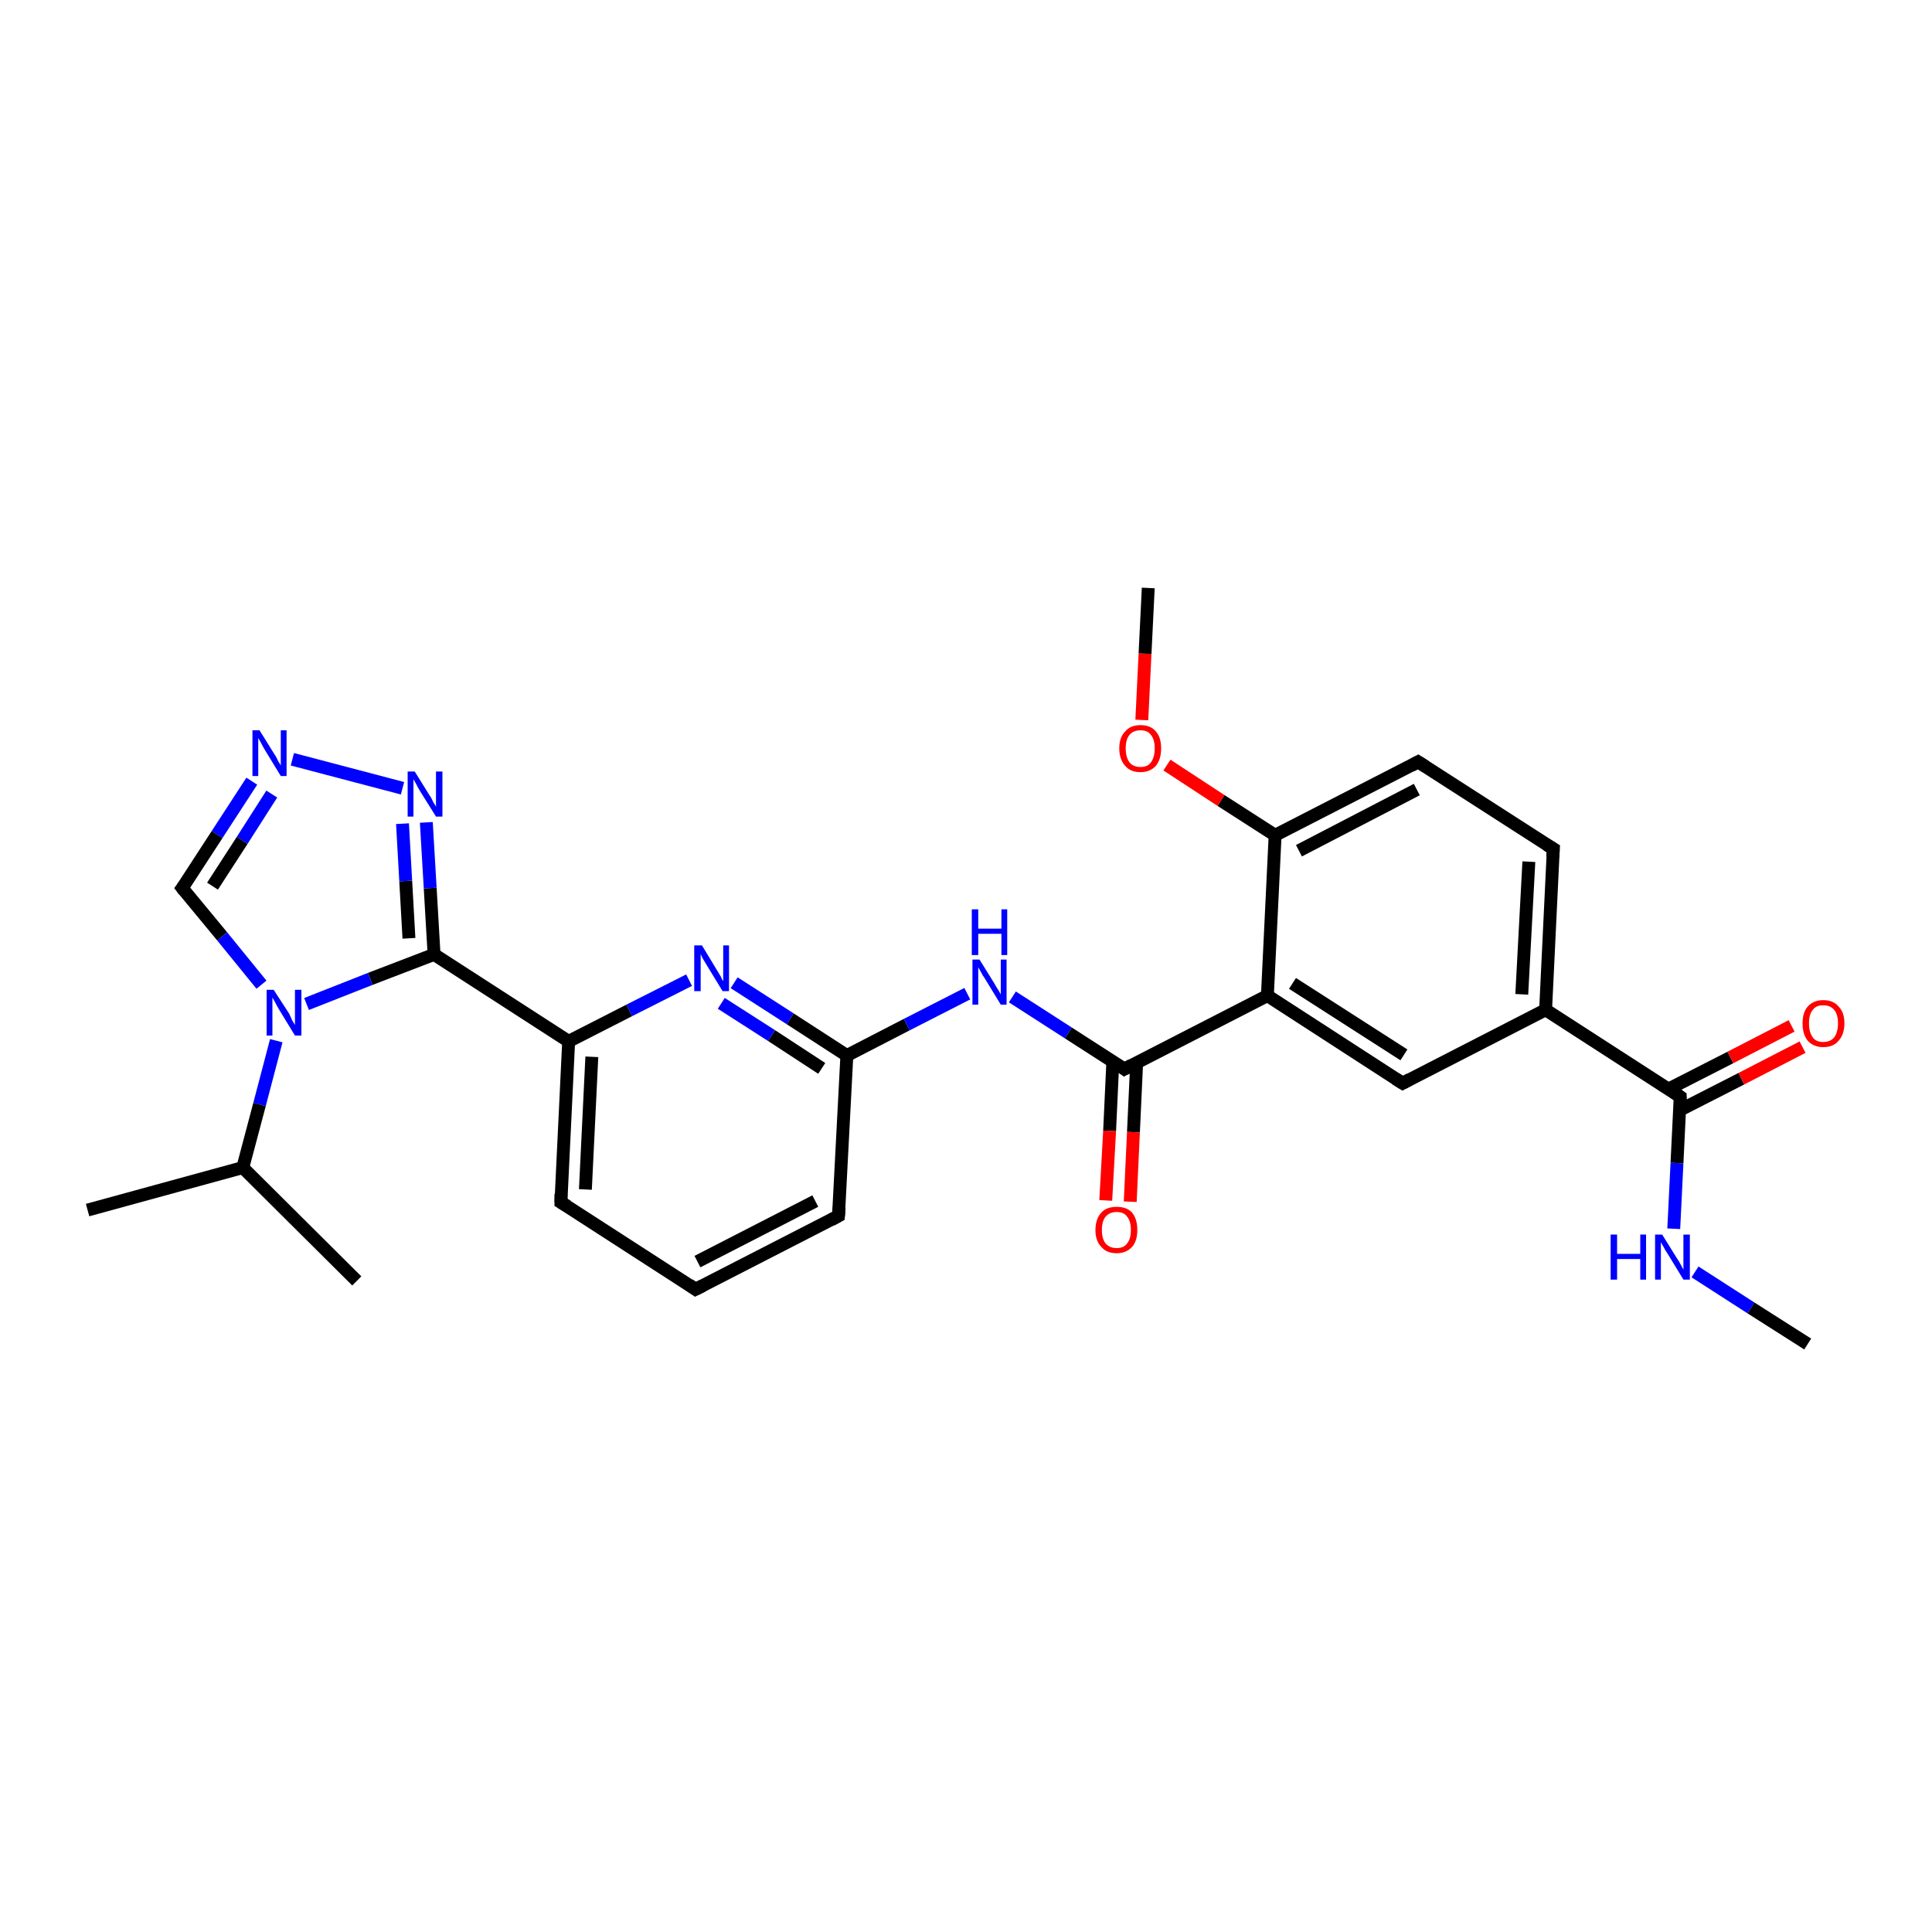 <?xml version='1.0' encoding='iso-8859-1'?>
<svg version='1.1' baseProfile='full'
              xmlns='http://www.w3.org/2000/svg'
                      xmlns:rdkit='http://www.rdkit.org/xml'
                      xmlns:xlink='http://www.w3.org/1999/xlink'
                  xml:space='preserve'
width='300px' height='300px' viewBox='0 0 300 300'>
<!-- END OF HEADER -->
<rect style='opacity:1.0;fill:#FFFFFF;stroke:none' width='300.0' height='300.0' x='0.0' y='0.0'> </rect>
<path class='bond-0 atom-0 atom-1' d='M 62.5,122.4 L 45.4,117.9' style='fill:none;fill-rule:evenodd;stroke:#0000FF;stroke-width:2.0px;stroke-linecap:butt;stroke-linejoin:miter;stroke-opacity:1' />
<path class='bond-1 atom-1 atom-2' d='M 39.1,121.3 L 33.7,129.6' style='fill:none;fill-rule:evenodd;stroke:#0000FF;stroke-width:2.0px;stroke-linecap:butt;stroke-linejoin:miter;stroke-opacity:1' />
<path class='bond-1 atom-1 atom-2' d='M 33.7,129.6 L 28.3,137.9' style='fill:none;fill-rule:evenodd;stroke:#000000;stroke-width:2.0px;stroke-linecap:butt;stroke-linejoin:miter;stroke-opacity:1' />
<path class='bond-1 atom-1 atom-2' d='M 42.2,123.3 L 37.6,130.5' style='fill:none;fill-rule:evenodd;stroke:#0000FF;stroke-width:2.0px;stroke-linecap:butt;stroke-linejoin:miter;stroke-opacity:1' />
<path class='bond-1 atom-1 atom-2' d='M 37.6,130.5 L 33.0,137.6' style='fill:none;fill-rule:evenodd;stroke:#000000;stroke-width:2.0px;stroke-linecap:butt;stroke-linejoin:miter;stroke-opacity:1' />
<path class='bond-2 atom-2 atom-3' d='M 28.3,137.9 L 34.5,145.4' style='fill:none;fill-rule:evenodd;stroke:#000000;stroke-width:2.0px;stroke-linecap:butt;stroke-linejoin:miter;stroke-opacity:1' />
<path class='bond-2 atom-2 atom-3' d='M 34.5,145.4 L 40.6,152.9' style='fill:none;fill-rule:evenodd;stroke:#0000FF;stroke-width:2.0px;stroke-linecap:butt;stroke-linejoin:miter;stroke-opacity:1' />
<path class='bond-3 atom-3 atom-4' d='M 42.9,161.6 L 40.3,171.5' style='fill:none;fill-rule:evenodd;stroke:#0000FF;stroke-width:2.0px;stroke-linecap:butt;stroke-linejoin:miter;stroke-opacity:1' />
<path class='bond-3 atom-3 atom-4' d='M 40.3,171.5 L 37.7,181.3' style='fill:none;fill-rule:evenodd;stroke:#000000;stroke-width:2.0px;stroke-linecap:butt;stroke-linejoin:miter;stroke-opacity:1' />
<path class='bond-4 atom-4 atom-5' d='M 37.7,181.3 L 13.6,187.9' style='fill:none;fill-rule:evenodd;stroke:#000000;stroke-width:2.0px;stroke-linecap:butt;stroke-linejoin:miter;stroke-opacity:1' />
<path class='bond-5 atom-4 atom-6' d='M 37.7,181.3 L 55.4,198.9' style='fill:none;fill-rule:evenodd;stroke:#000000;stroke-width:2.0px;stroke-linecap:butt;stroke-linejoin:miter;stroke-opacity:1' />
<path class='bond-6 atom-3 atom-7' d='M 47.6,155.9 L 57.5,152.0' style='fill:none;fill-rule:evenodd;stroke:#0000FF;stroke-width:2.0px;stroke-linecap:butt;stroke-linejoin:miter;stroke-opacity:1' />
<path class='bond-6 atom-3 atom-7' d='M 57.5,152.0 L 67.4,148.2' style='fill:none;fill-rule:evenodd;stroke:#000000;stroke-width:2.0px;stroke-linecap:butt;stroke-linejoin:miter;stroke-opacity:1' />
<path class='bond-7 atom-7 atom-8' d='M 67.4,148.2 L 88.3,161.7' style='fill:none;fill-rule:evenodd;stroke:#000000;stroke-width:2.0px;stroke-linecap:butt;stroke-linejoin:miter;stroke-opacity:1' />
<path class='bond-8 atom-8 atom-9' d='M 88.3,161.7 L 87.1,186.7' style='fill:none;fill-rule:evenodd;stroke:#000000;stroke-width:2.0px;stroke-linecap:butt;stroke-linejoin:miter;stroke-opacity:1' />
<path class='bond-8 atom-8 atom-9' d='M 91.9,164.1 L 90.9,184.7' style='fill:none;fill-rule:evenodd;stroke:#000000;stroke-width:2.0px;stroke-linecap:butt;stroke-linejoin:miter;stroke-opacity:1' />
<path class='bond-9 atom-9 atom-10' d='M 87.1,186.7 L 108.0,200.2' style='fill:none;fill-rule:evenodd;stroke:#000000;stroke-width:2.0px;stroke-linecap:butt;stroke-linejoin:miter;stroke-opacity:1' />
<path class='bond-10 atom-10 atom-11' d='M 108.0,200.2 L 130.2,188.8' style='fill:none;fill-rule:evenodd;stroke:#000000;stroke-width:2.0px;stroke-linecap:butt;stroke-linejoin:miter;stroke-opacity:1' />
<path class='bond-10 atom-10 atom-11' d='M 108.3,195.9 L 126.6,186.5' style='fill:none;fill-rule:evenodd;stroke:#000000;stroke-width:2.0px;stroke-linecap:butt;stroke-linejoin:miter;stroke-opacity:1' />
<path class='bond-11 atom-11 atom-12' d='M 130.2,188.8 L 131.5,163.9' style='fill:none;fill-rule:evenodd;stroke:#000000;stroke-width:2.0px;stroke-linecap:butt;stroke-linejoin:miter;stroke-opacity:1' />
<path class='bond-12 atom-12 atom-13' d='M 131.5,163.9 L 140.8,159.1' style='fill:none;fill-rule:evenodd;stroke:#000000;stroke-width:2.0px;stroke-linecap:butt;stroke-linejoin:miter;stroke-opacity:1' />
<path class='bond-12 atom-12 atom-13' d='M 140.8,159.1 L 150.2,154.3' style='fill:none;fill-rule:evenodd;stroke:#0000FF;stroke-width:2.0px;stroke-linecap:butt;stroke-linejoin:miter;stroke-opacity:1' />
<path class='bond-13 atom-13 atom-14' d='M 157.2,154.8 L 165.9,160.4' style='fill:none;fill-rule:evenodd;stroke:#0000FF;stroke-width:2.0px;stroke-linecap:butt;stroke-linejoin:miter;stroke-opacity:1' />
<path class='bond-13 atom-13 atom-14' d='M 165.9,160.4 L 174.6,166.0' style='fill:none;fill-rule:evenodd;stroke:#000000;stroke-width:2.0px;stroke-linecap:butt;stroke-linejoin:miter;stroke-opacity:1' />
<path class='bond-14 atom-14 atom-15' d='M 172.8,164.8 L 172.3,175.6' style='fill:none;fill-rule:evenodd;stroke:#000000;stroke-width:2.0px;stroke-linecap:butt;stroke-linejoin:miter;stroke-opacity:1' />
<path class='bond-14 atom-14 atom-15' d='M 172.3,175.6 L 171.7,186.4' style='fill:none;fill-rule:evenodd;stroke:#FF0000;stroke-width:2.0px;stroke-linecap:butt;stroke-linejoin:miter;stroke-opacity:1' />
<path class='bond-14 atom-14 atom-15' d='M 176.5,165.0 L 176.0,175.8' style='fill:none;fill-rule:evenodd;stroke:#000000;stroke-width:2.0px;stroke-linecap:butt;stroke-linejoin:miter;stroke-opacity:1' />
<path class='bond-14 atom-14 atom-15' d='M 176.0,175.8 L 175.5,186.6' style='fill:none;fill-rule:evenodd;stroke:#FF0000;stroke-width:2.0px;stroke-linecap:butt;stroke-linejoin:miter;stroke-opacity:1' />
<path class='bond-15 atom-14 atom-16' d='M 174.6,166.0 L 196.8,154.6' style='fill:none;fill-rule:evenodd;stroke:#000000;stroke-width:2.0px;stroke-linecap:butt;stroke-linejoin:miter;stroke-opacity:1' />
<path class='bond-16 atom-16 atom-17' d='M 196.8,154.6 L 217.8,168.2' style='fill:none;fill-rule:evenodd;stroke:#000000;stroke-width:2.0px;stroke-linecap:butt;stroke-linejoin:miter;stroke-opacity:1' />
<path class='bond-16 atom-16 atom-17' d='M 200.7,152.7 L 218.0,163.8' style='fill:none;fill-rule:evenodd;stroke:#000000;stroke-width:2.0px;stroke-linecap:butt;stroke-linejoin:miter;stroke-opacity:1' />
<path class='bond-17 atom-17 atom-18' d='M 217.8,168.2 L 240.0,156.8' style='fill:none;fill-rule:evenodd;stroke:#000000;stroke-width:2.0px;stroke-linecap:butt;stroke-linejoin:miter;stroke-opacity:1' />
<path class='bond-18 atom-18 atom-19' d='M 240.0,156.8 L 260.9,170.3' style='fill:none;fill-rule:evenodd;stroke:#000000;stroke-width:2.0px;stroke-linecap:butt;stroke-linejoin:miter;stroke-opacity:1' />
<path class='bond-19 atom-19 atom-20' d='M 260.8,172.4 L 270.4,167.5' style='fill:none;fill-rule:evenodd;stroke:#000000;stroke-width:2.0px;stroke-linecap:butt;stroke-linejoin:miter;stroke-opacity:1' />
<path class='bond-19 atom-19 atom-20' d='M 270.4,167.5 L 279.9,162.6' style='fill:none;fill-rule:evenodd;stroke:#FF0000;stroke-width:2.0px;stroke-linecap:butt;stroke-linejoin:miter;stroke-opacity:1' />
<path class='bond-19 atom-19 atom-20' d='M 259.1,169.1 L 268.7,164.2' style='fill:none;fill-rule:evenodd;stroke:#000000;stroke-width:2.0px;stroke-linecap:butt;stroke-linejoin:miter;stroke-opacity:1' />
<path class='bond-19 atom-19 atom-20' d='M 268.7,164.2 L 278.2,159.3' style='fill:none;fill-rule:evenodd;stroke:#FF0000;stroke-width:2.0px;stroke-linecap:butt;stroke-linejoin:miter;stroke-opacity:1' />
<path class='bond-20 atom-19 atom-21' d='M 260.9,170.3 L 260.4,180.6' style='fill:none;fill-rule:evenodd;stroke:#000000;stroke-width:2.0px;stroke-linecap:butt;stroke-linejoin:miter;stroke-opacity:1' />
<path class='bond-20 atom-19 atom-21' d='M 260.4,180.6 L 259.9,190.8' style='fill:none;fill-rule:evenodd;stroke:#0000FF;stroke-width:2.0px;stroke-linecap:butt;stroke-linejoin:miter;stroke-opacity:1' />
<path class='bond-21 atom-21 atom-22' d='M 263.2,197.5 L 271.9,203.1' style='fill:none;fill-rule:evenodd;stroke:#0000FF;stroke-width:2.0px;stroke-linecap:butt;stroke-linejoin:miter;stroke-opacity:1' />
<path class='bond-21 atom-21 atom-22' d='M 271.9,203.1 L 280.7,208.7' style='fill:none;fill-rule:evenodd;stroke:#000000;stroke-width:2.0px;stroke-linecap:butt;stroke-linejoin:miter;stroke-opacity:1' />
<path class='bond-22 atom-18 atom-23' d='M 240.0,156.8 L 241.2,131.8' style='fill:none;fill-rule:evenodd;stroke:#000000;stroke-width:2.0px;stroke-linecap:butt;stroke-linejoin:miter;stroke-opacity:1' />
<path class='bond-22 atom-18 atom-23' d='M 236.3,154.4 L 237.4,133.8' style='fill:none;fill-rule:evenodd;stroke:#000000;stroke-width:2.0px;stroke-linecap:butt;stroke-linejoin:miter;stroke-opacity:1' />
<path class='bond-23 atom-23 atom-24' d='M 241.2,131.8 L 220.2,118.3' style='fill:none;fill-rule:evenodd;stroke:#000000;stroke-width:2.0px;stroke-linecap:butt;stroke-linejoin:miter;stroke-opacity:1' />
<path class='bond-24 atom-24 atom-25' d='M 220.2,118.3 L 198.0,129.7' style='fill:none;fill-rule:evenodd;stroke:#000000;stroke-width:2.0px;stroke-linecap:butt;stroke-linejoin:miter;stroke-opacity:1' />
<path class='bond-24 atom-24 atom-25' d='M 220.0,122.6 L 201.7,132.1' style='fill:none;fill-rule:evenodd;stroke:#000000;stroke-width:2.0px;stroke-linecap:butt;stroke-linejoin:miter;stroke-opacity:1' />
<path class='bond-25 atom-25 atom-26' d='M 198.0,129.7 L 189.6,124.3' style='fill:none;fill-rule:evenodd;stroke:#000000;stroke-width:2.0px;stroke-linecap:butt;stroke-linejoin:miter;stroke-opacity:1' />
<path class='bond-25 atom-25 atom-26' d='M 189.6,124.3 L 181.2,118.8' style='fill:none;fill-rule:evenodd;stroke:#FF0000;stroke-width:2.0px;stroke-linecap:butt;stroke-linejoin:miter;stroke-opacity:1' />
<path class='bond-26 atom-26 atom-27' d='M 177.3,111.8 L 177.8,101.5' style='fill:none;fill-rule:evenodd;stroke:#FF0000;stroke-width:2.0px;stroke-linecap:butt;stroke-linejoin:miter;stroke-opacity:1' />
<path class='bond-26 atom-26 atom-27' d='M 177.8,101.5 L 178.3,91.3' style='fill:none;fill-rule:evenodd;stroke:#000000;stroke-width:2.0px;stroke-linecap:butt;stroke-linejoin:miter;stroke-opacity:1' />
<path class='bond-27 atom-12 atom-28' d='M 131.5,163.9 L 122.7,158.2' style='fill:none;fill-rule:evenodd;stroke:#000000;stroke-width:2.0px;stroke-linecap:butt;stroke-linejoin:miter;stroke-opacity:1' />
<path class='bond-27 atom-12 atom-28' d='M 122.7,158.2 L 114.0,152.6' style='fill:none;fill-rule:evenodd;stroke:#0000FF;stroke-width:2.0px;stroke-linecap:butt;stroke-linejoin:miter;stroke-opacity:1' />
<path class='bond-27 atom-12 atom-28' d='M 127.6,165.9 L 119.8,160.8' style='fill:none;fill-rule:evenodd;stroke:#000000;stroke-width:2.0px;stroke-linecap:butt;stroke-linejoin:miter;stroke-opacity:1' />
<path class='bond-27 atom-12 atom-28' d='M 119.8,160.8 L 112.0,155.8' style='fill:none;fill-rule:evenodd;stroke:#0000FF;stroke-width:2.0px;stroke-linecap:butt;stroke-linejoin:miter;stroke-opacity:1' />
<path class='bond-28 atom-7 atom-0' d='M 67.4,148.2 L 66.8,137.9' style='fill:none;fill-rule:evenodd;stroke:#000000;stroke-width:2.0px;stroke-linecap:butt;stroke-linejoin:miter;stroke-opacity:1' />
<path class='bond-28 atom-7 atom-0' d='M 66.8,137.9 L 66.2,127.7' style='fill:none;fill-rule:evenodd;stroke:#0000FF;stroke-width:2.0px;stroke-linecap:butt;stroke-linejoin:miter;stroke-opacity:1' />
<path class='bond-28 atom-7 atom-0' d='M 63.5,145.7 L 63.0,136.8' style='fill:none;fill-rule:evenodd;stroke:#000000;stroke-width:2.0px;stroke-linecap:butt;stroke-linejoin:miter;stroke-opacity:1' />
<path class='bond-28 atom-7 atom-0' d='M 63.0,136.8 L 62.5,127.9' style='fill:none;fill-rule:evenodd;stroke:#0000FF;stroke-width:2.0px;stroke-linecap:butt;stroke-linejoin:miter;stroke-opacity:1' />
<path class='bond-29 atom-25 atom-16' d='M 198.0,129.7 L 196.8,154.6' style='fill:none;fill-rule:evenodd;stroke:#000000;stroke-width:2.0px;stroke-linecap:butt;stroke-linejoin:miter;stroke-opacity:1' />
<path class='bond-30 atom-28 atom-8' d='M 107.0,152.2 L 97.7,156.9' style='fill:none;fill-rule:evenodd;stroke:#0000FF;stroke-width:2.0px;stroke-linecap:butt;stroke-linejoin:miter;stroke-opacity:1' />
<path class='bond-30 atom-28 atom-8' d='M 97.7,156.9 L 88.3,161.7' style='fill:none;fill-rule:evenodd;stroke:#000000;stroke-width:2.0px;stroke-linecap:butt;stroke-linejoin:miter;stroke-opacity:1' />
<path d='M 28.6,137.5 L 28.3,137.9 L 28.6,138.3' style='fill:none;stroke:#000000;stroke-width:2.0px;stroke-linecap:butt;stroke-linejoin:miter;stroke-opacity:1;' />
<path d='M 87.1,185.4 L 87.1,186.7 L 88.1,187.3' style='fill:none;stroke:#000000;stroke-width:2.0px;stroke-linecap:butt;stroke-linejoin:miter;stroke-opacity:1;' />
<path d='M 107.0,199.5 L 108.0,200.2 L 109.2,199.6' style='fill:none;stroke:#000000;stroke-width:2.0px;stroke-linecap:butt;stroke-linejoin:miter;stroke-opacity:1;' />
<path d='M 129.1,189.4 L 130.2,188.8 L 130.3,187.5' style='fill:none;stroke:#000000;stroke-width:2.0px;stroke-linecap:butt;stroke-linejoin:miter;stroke-opacity:1;' />
<path d='M 174.2,165.7 L 174.6,166.0 L 175.7,165.4' style='fill:none;stroke:#000000;stroke-width:2.0px;stroke-linecap:butt;stroke-linejoin:miter;stroke-opacity:1;' />
<path d='M 216.7,167.5 L 217.8,168.2 L 218.9,167.6' style='fill:none;stroke:#000000;stroke-width:2.0px;stroke-linecap:butt;stroke-linejoin:miter;stroke-opacity:1;' />
<path d='M 259.9,169.6 L 260.9,170.3 L 260.9,170.8' style='fill:none;stroke:#000000;stroke-width:2.0px;stroke-linecap:butt;stroke-linejoin:miter;stroke-opacity:1;' />
<path d='M 241.1,133.1 L 241.2,131.8 L 240.2,131.2' style='fill:none;stroke:#000000;stroke-width:2.0px;stroke-linecap:butt;stroke-linejoin:miter;stroke-opacity:1;' />
<path d='M 221.3,119.0 L 220.2,118.3 L 219.1,118.9' style='fill:none;stroke:#000000;stroke-width:2.0px;stroke-linecap:butt;stroke-linejoin:miter;stroke-opacity:1;' />
<path class='atom-0' d='M 64.4 119.8
L 66.7 123.5
Q 67.0 123.9, 67.3 124.6
Q 67.7 125.2, 67.7 125.3
L 67.7 119.8
L 68.7 119.8
L 68.7 126.8
L 67.7 126.8
L 65.2 122.8
Q 64.9 122.3, 64.6 121.7
Q 64.3 121.2, 64.2 121.0
L 64.2 126.8
L 63.3 126.8
L 63.3 119.8
L 64.4 119.8
' fill='#0000FF'/>
<path class='atom-1' d='M 40.3 113.4
L 42.6 117.1
Q 42.9 117.5, 43.2 118.2
Q 43.6 118.8, 43.6 118.9
L 43.6 113.4
L 44.5 113.4
L 44.5 120.5
L 43.6 120.5
L 41.1 116.4
Q 40.8 115.9, 40.5 115.3
Q 40.2 114.8, 40.1 114.6
L 40.1 120.5
L 39.2 120.5
L 39.2 113.4
L 40.3 113.4
' fill='#0000FF'/>
<path class='atom-3' d='M 42.5 153.7
L 44.9 157.4
Q 45.1 157.8, 45.4 158.5
Q 45.8 159.1, 45.8 159.2
L 45.8 153.7
L 46.8 153.7
L 46.8 160.8
L 45.8 160.8
L 43.3 156.7
Q 43.0 156.2, 42.7 155.6
Q 42.4 155.1, 42.3 154.9
L 42.3 160.8
L 41.4 160.8
L 41.4 153.7
L 42.5 153.7
' fill='#0000FF'/>
<path class='atom-13' d='M 152.1 149.0
L 154.4 152.7
Q 154.6 153.1, 155.0 153.7
Q 155.4 154.4, 155.4 154.4
L 155.4 149.0
L 156.3 149.0
L 156.3 156.0
L 155.4 156.0
L 152.9 151.9
Q 152.6 151.5, 152.3 150.9
Q 152.0 150.4, 151.9 150.2
L 151.9 156.0
L 151.0 156.0
L 151.0 149.0
L 152.1 149.0
' fill='#0000FF'/>
<path class='atom-13' d='M 150.9 141.2
L 151.9 141.2
L 151.9 144.2
L 155.5 144.2
L 155.5 141.2
L 156.4 141.2
L 156.4 148.3
L 155.5 148.3
L 155.5 145.0
L 151.9 145.0
L 151.9 148.3
L 150.9 148.3
L 150.9 141.2
' fill='#0000FF'/>
<path class='atom-15' d='M 170.1 191.0
Q 170.1 189.3, 171.0 188.3
Q 171.8 187.4, 173.4 187.4
Q 175.0 187.4, 175.8 188.3
Q 176.6 189.3, 176.6 191.0
Q 176.6 192.7, 175.8 193.6
Q 174.9 194.6, 173.4 194.6
Q 171.8 194.6, 171.0 193.6
Q 170.1 192.7, 170.1 191.0
M 173.4 193.8
Q 174.5 193.8, 175.0 193.1
Q 175.6 192.4, 175.6 191.0
Q 175.6 189.6, 175.0 188.9
Q 174.5 188.2, 173.4 188.2
Q 172.3 188.2, 171.7 188.9
Q 171.1 189.6, 171.1 191.0
Q 171.1 192.4, 171.7 193.1
Q 172.3 193.8, 173.4 193.8
' fill='#FF0000'/>
<path class='atom-20' d='M 279.9 158.9
Q 279.9 157.2, 280.7 156.3
Q 281.6 155.3, 283.1 155.3
Q 284.7 155.3, 285.5 156.3
Q 286.4 157.2, 286.4 158.9
Q 286.4 160.6, 285.5 161.6
Q 284.7 162.6, 283.1 162.6
Q 281.6 162.6, 280.7 161.6
Q 279.9 160.6, 279.9 158.9
M 283.1 161.8
Q 284.2 161.8, 284.8 161.1
Q 285.4 160.3, 285.4 158.9
Q 285.4 157.5, 284.8 156.8
Q 284.2 156.1, 283.1 156.1
Q 282.0 156.1, 281.5 156.8
Q 280.9 157.5, 280.9 158.9
Q 280.9 160.3, 281.5 161.1
Q 282.0 161.8, 283.1 161.8
' fill='#FF0000'/>
<path class='atom-21' d='M 250.1 191.7
L 251.1 191.7
L 251.1 194.7
L 254.7 194.7
L 254.7 191.7
L 255.6 191.7
L 255.6 198.7
L 254.7 198.7
L 254.7 195.5
L 251.1 195.5
L 251.1 198.7
L 250.1 198.7
L 250.1 191.7
' fill='#0000FF'/>
<path class='atom-21' d='M 258.1 191.7
L 260.4 195.4
Q 260.7 195.8, 261.0 196.4
Q 261.4 197.1, 261.4 197.2
L 261.4 191.7
L 262.4 191.7
L 262.4 198.7
L 261.4 198.7
L 258.9 194.6
Q 258.6 194.2, 258.3 193.6
Q 258.0 193.1, 257.9 192.9
L 257.9 198.7
L 257.0 198.7
L 257.0 191.7
L 258.1 191.7
' fill='#0000FF'/>
<path class='atom-26' d='M 173.8 116.2
Q 173.8 114.5, 174.7 113.6
Q 175.5 112.6, 177.1 112.6
Q 178.7 112.6, 179.5 113.6
Q 180.3 114.5, 180.3 116.2
Q 180.3 117.9, 179.5 118.9
Q 178.6 119.9, 177.1 119.9
Q 175.5 119.9, 174.7 118.9
Q 173.8 117.9, 173.8 116.2
M 177.1 119.1
Q 178.2 119.1, 178.7 118.4
Q 179.3 117.6, 179.3 116.2
Q 179.3 114.8, 178.7 114.1
Q 178.2 113.4, 177.1 113.4
Q 176.0 113.4, 175.4 114.1
Q 174.8 114.8, 174.8 116.2
Q 174.8 117.6, 175.4 118.4
Q 176.0 119.1, 177.1 119.1
' fill='#FF0000'/>
<path class='atom-28' d='M 109.0 146.8
L 111.3 150.6
Q 111.5 150.9, 111.9 151.6
Q 112.2 152.3, 112.3 152.3
L 112.3 146.8
L 113.2 146.8
L 113.2 153.9
L 112.2 153.9
L 109.7 149.8
Q 109.4 149.3, 109.1 148.8
Q 108.8 148.2, 108.8 148.1
L 108.8 153.9
L 107.8 153.9
L 107.8 146.8
L 109.0 146.8
' fill='#0000FF'/>
</svg>
